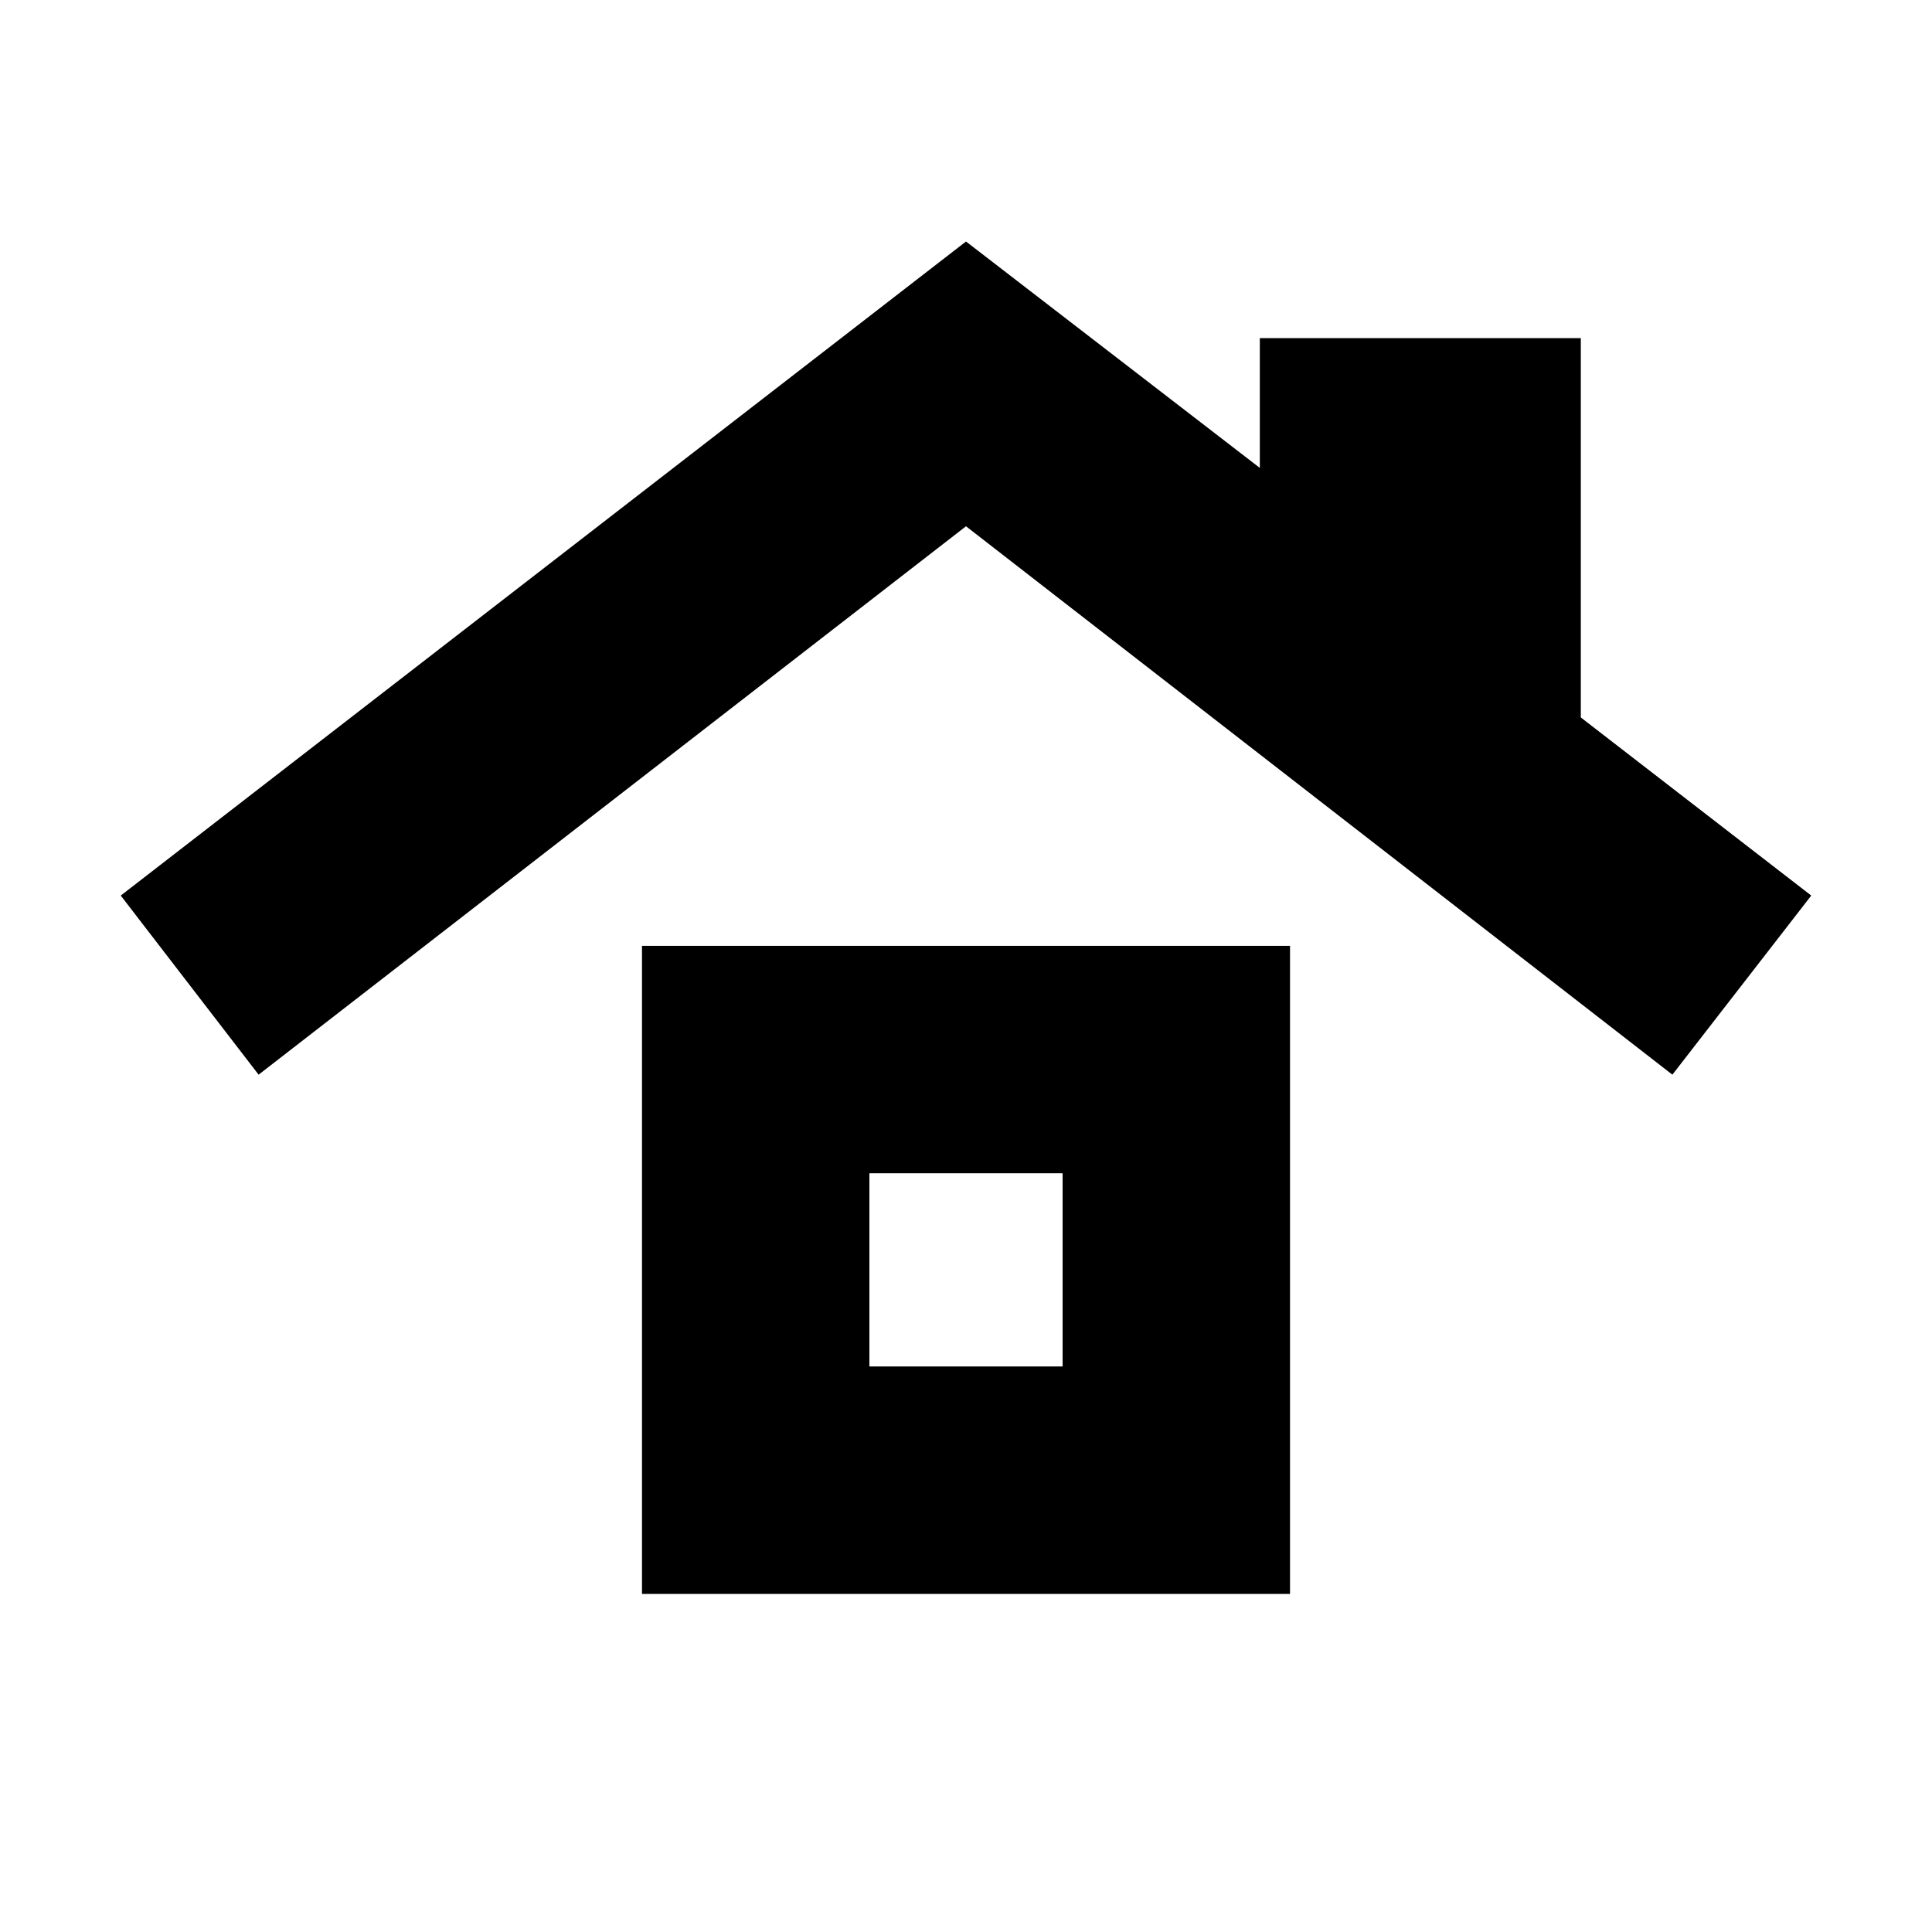 <svg xmlns="http://www.w3.org/2000/svg" height="20" viewBox="0 -960 960 960" width="20"><path d="M319-168v-322h322v322H319Zm113-113h96v-96h-96v96ZM128.5-426 60-515l420-325 146 112.5V-792h159.5v188.5L900-515l-69 89-351-272.5L128.5-426ZM480-329Z"/></svg>